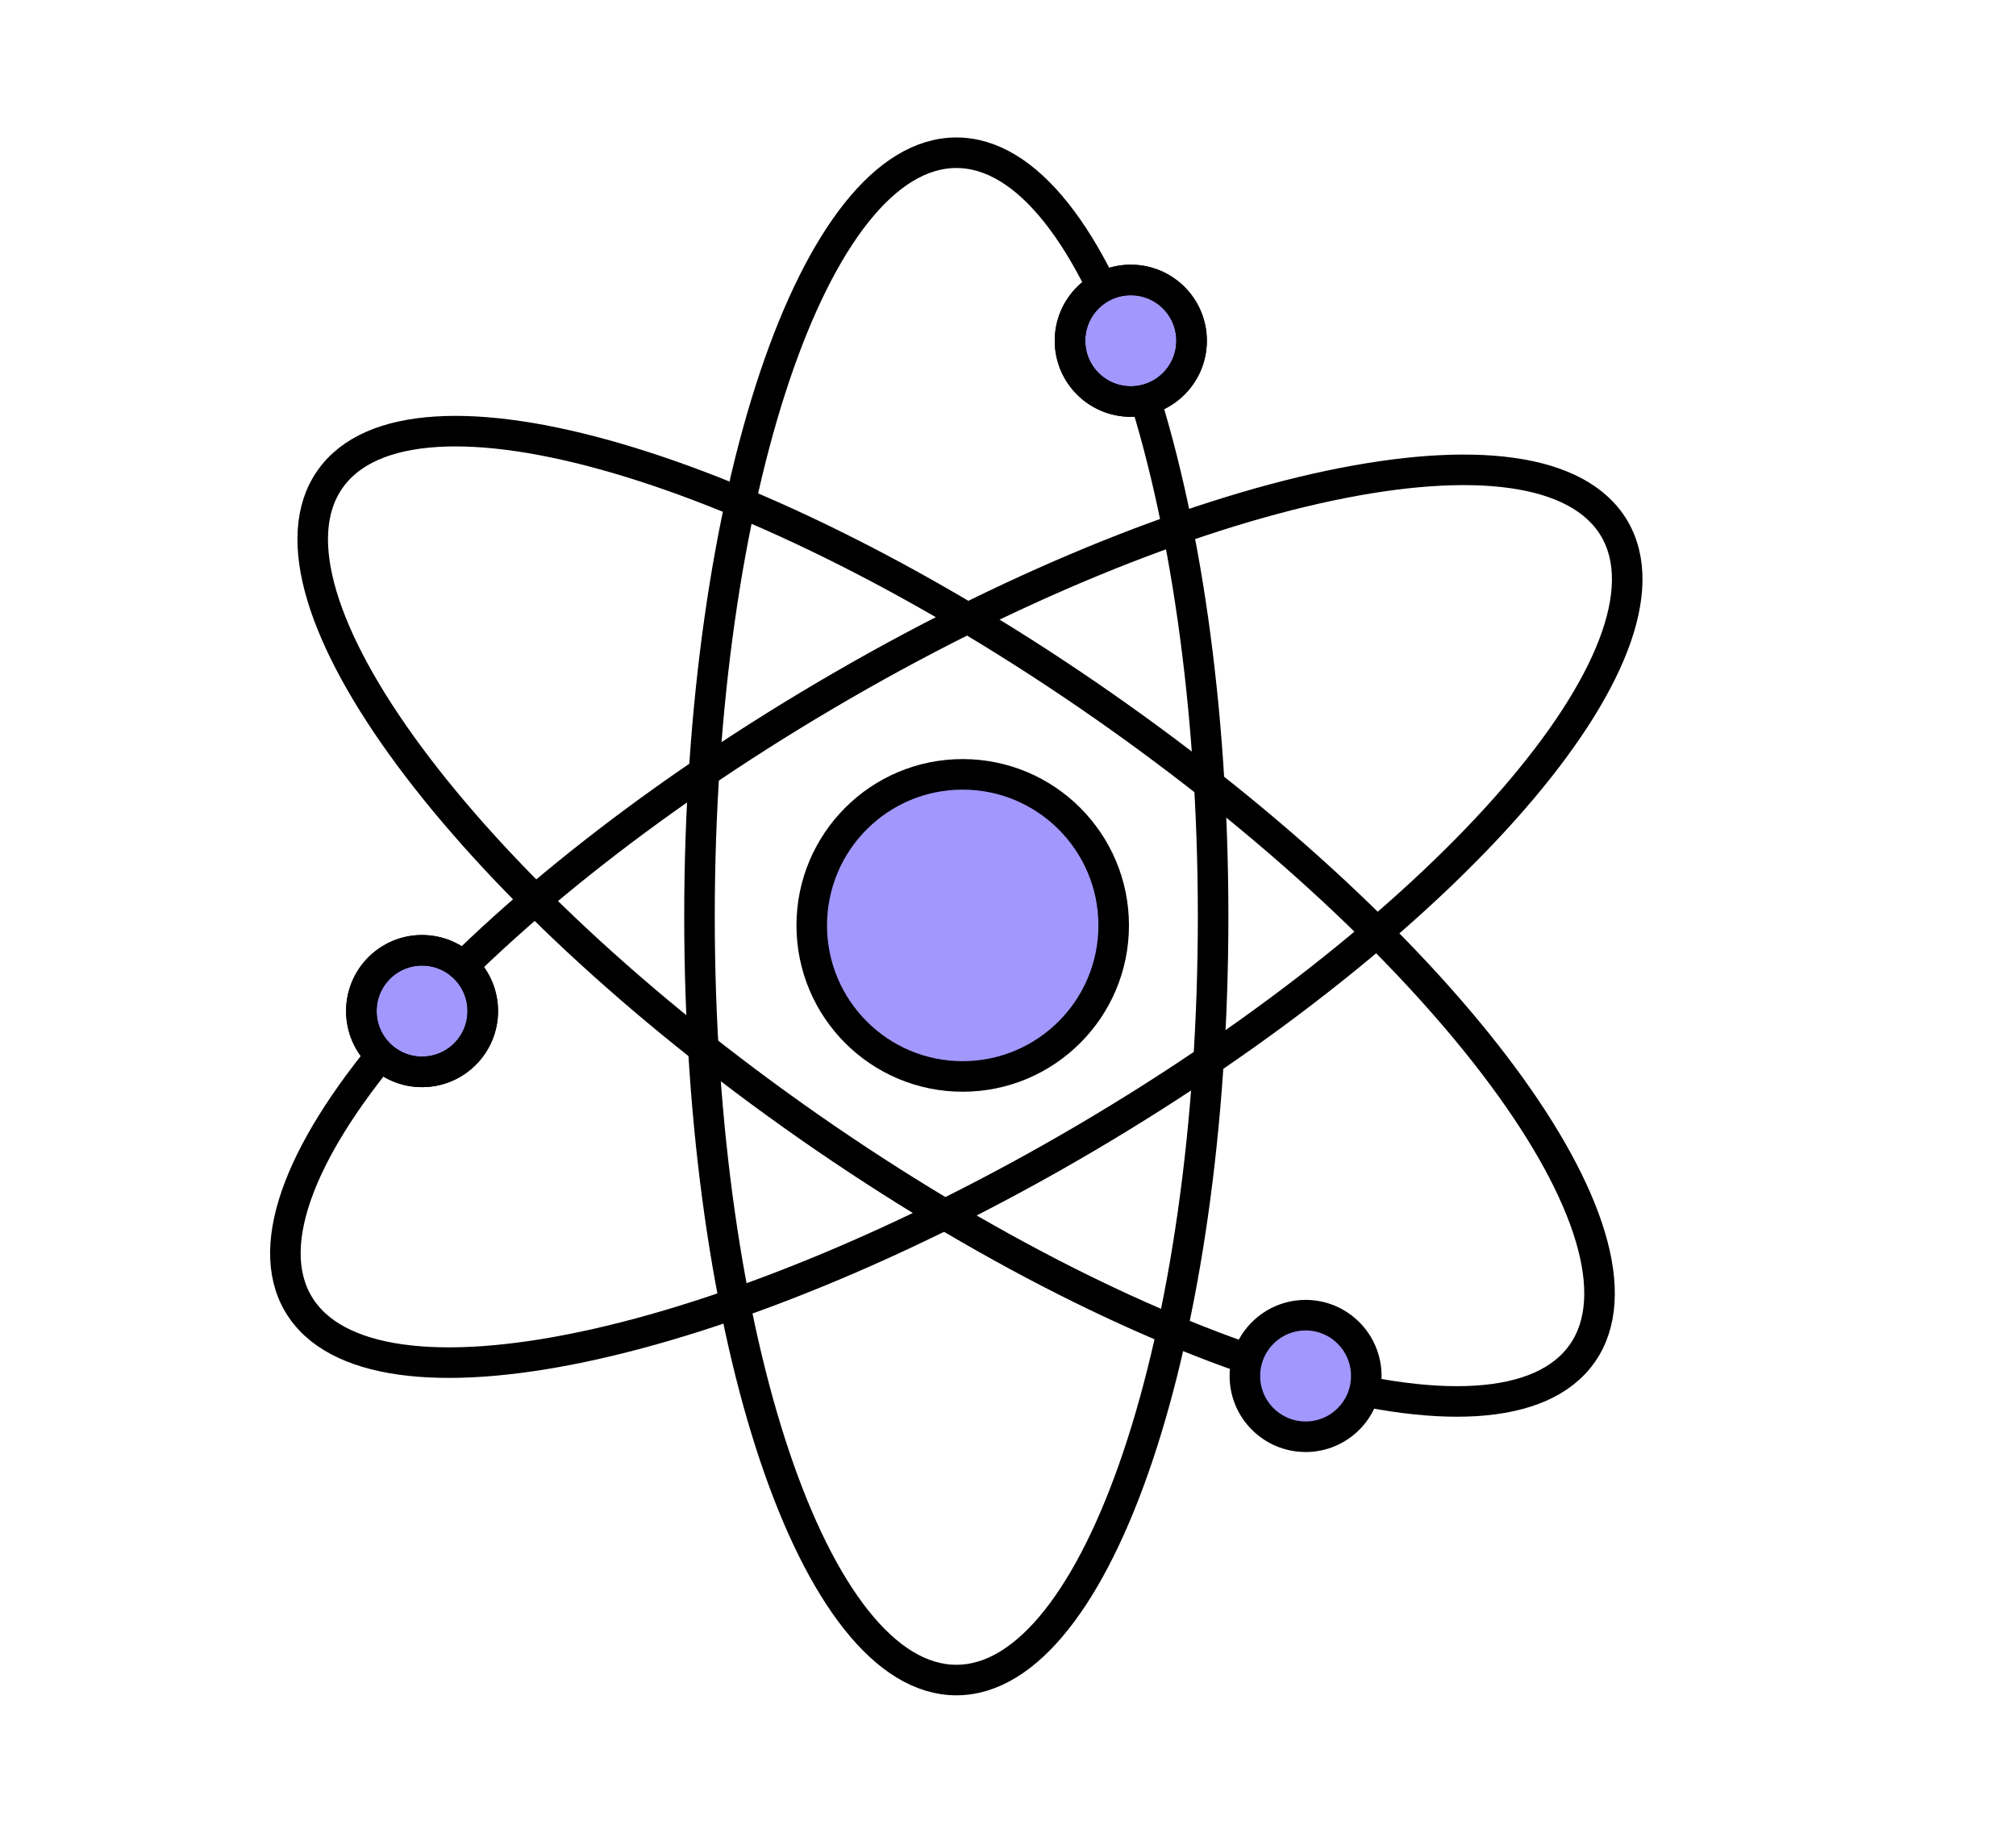 <svg width="11" height="10" viewBox="0 0 11 12" fill="none" xmlns="http://www.w3.org/2000/svg">
<path d="M5.162 11C6.09 11 6.843 8.761 6.843 6C6.843 3.239 6.09 1 5.162 1C4.233 1 3.48 3.239 3.48 6C3.48 8.761 4.233 11 5.162 11Z" stroke="black" stroke-width="0.2" stroke-miterlimit="10"/>
<path d="M6.015 7.448C8.394 6.046 9.941 4.262 9.47 3.461C8.998 2.661 6.687 3.149 4.308 4.551C1.929 5.952 0.382 7.737 0.853 8.537C1.325 9.337 3.635 8.849 6.015 7.448Z" stroke="black" stroke-width="0.2" stroke-miterlimit="10"/>
<path d="M9.261 8.86C9.792 8.098 8.387 6.2 6.122 4.62C3.858 3.04 1.591 2.377 1.06 3.139C0.528 3.9 1.934 5.798 4.198 7.378C6.463 8.958 8.73 9.622 9.261 8.86Z" stroke="black" stroke-width="0.2" stroke-miterlimit="10"/>
<path d="M5.203 7.048C5.749 7.048 6.192 6.605 6.192 6.059C6.192 5.513 5.749 5.07 5.203 5.07C4.657 5.07 4.215 5.513 4.215 6.059C4.215 6.605 4.657 7.048 5.203 7.048Z" fill="#A197FC"/>
<path d="M7.449 9.407C7.668 9.407 7.846 9.228 7.846 9.009C7.846 8.789 7.668 8.611 7.449 8.611C7.229 8.611 7.051 8.789 7.051 9.009C7.051 9.228 7.229 9.407 7.449 9.407Z" fill="#A197FC"/>
<path d="M1.667 7.018C1.887 7.018 2.065 6.84 2.065 6.62C2.065 6.4 1.887 6.222 1.667 6.222C1.448 6.222 1.27 6.4 1.27 6.62C1.27 6.84 1.448 7.018 1.667 7.018Z" fill="#A197FC"/>
<path d="M6.304 2.629C6.524 2.629 6.702 2.451 6.702 2.231C6.702 2.011 6.524 1.833 6.304 1.833C6.084 1.833 5.906 2.011 5.906 2.231C5.906 2.451 6.084 2.629 6.304 2.629Z" fill="#A197FC"/>
<path d="M7.449 9.407C7.668 9.407 7.846 9.228 7.846 9.009C7.846 8.789 7.668 8.611 7.449 8.611C7.229 8.611 7.051 8.789 7.051 9.009C7.051 9.228 7.229 9.407 7.449 9.407Z" fill="#A197FC"/>
<path d="M5.203 7.048C5.749 7.048 6.192 6.605 6.192 6.059C6.192 5.513 5.749 5.07 5.203 5.07C4.657 5.07 4.215 5.513 4.215 6.059C4.215 6.605 4.657 7.048 5.203 7.048Z" stroke="black" stroke-width="0.2" stroke-miterlimit="10"/>
<path d="M1.663 7.018C1.883 7.018 2.061 6.84 2.061 6.62C2.061 6.4 1.883 6.222 1.663 6.222C1.444 6.222 1.266 6.4 1.266 6.62C1.266 6.84 1.444 7.018 1.663 7.018Z" stroke="black" stroke-width="0.2" stroke-miterlimit="10"/>
<path d="M6.304 2.629C6.524 2.629 6.702 2.451 6.702 2.231C6.702 2.011 6.524 1.833 6.304 1.833C6.084 1.833 5.906 2.011 5.906 2.231C5.906 2.451 6.084 2.629 6.304 2.629Z" stroke="black" stroke-width="0.2" stroke-miterlimit="10"/>
<path d="M7.449 9.407C7.668 9.407 7.846 9.229 7.846 9.009C7.846 8.789 7.668 8.611 7.449 8.611C7.229 8.611 7.051 8.789 7.051 9.009C7.051 9.229 7.229 9.407 7.449 9.407Z" stroke="black" stroke-width="0.2" stroke-miterlimit="10"/>
<path d="M1.663 7.018C1.883 7.018 2.061 6.84 2.061 6.62C2.061 6.4 1.883 6.222 1.663 6.222C1.444 6.222 1.266 6.4 1.266 6.62C1.266 6.84 1.444 7.018 1.663 7.018Z" stroke="black" stroke-width="0.2" stroke-miterlimit="10"/>
<path d="M6.304 2.629C6.524 2.629 6.702 2.451 6.702 2.231C6.702 2.011 6.524 1.833 6.304 1.833C6.084 1.833 5.906 2.011 5.906 2.231C5.906 2.451 6.084 2.629 6.304 2.629Z" stroke="black" stroke-width="0.2" stroke-miterlimit="10"/>
</svg>
